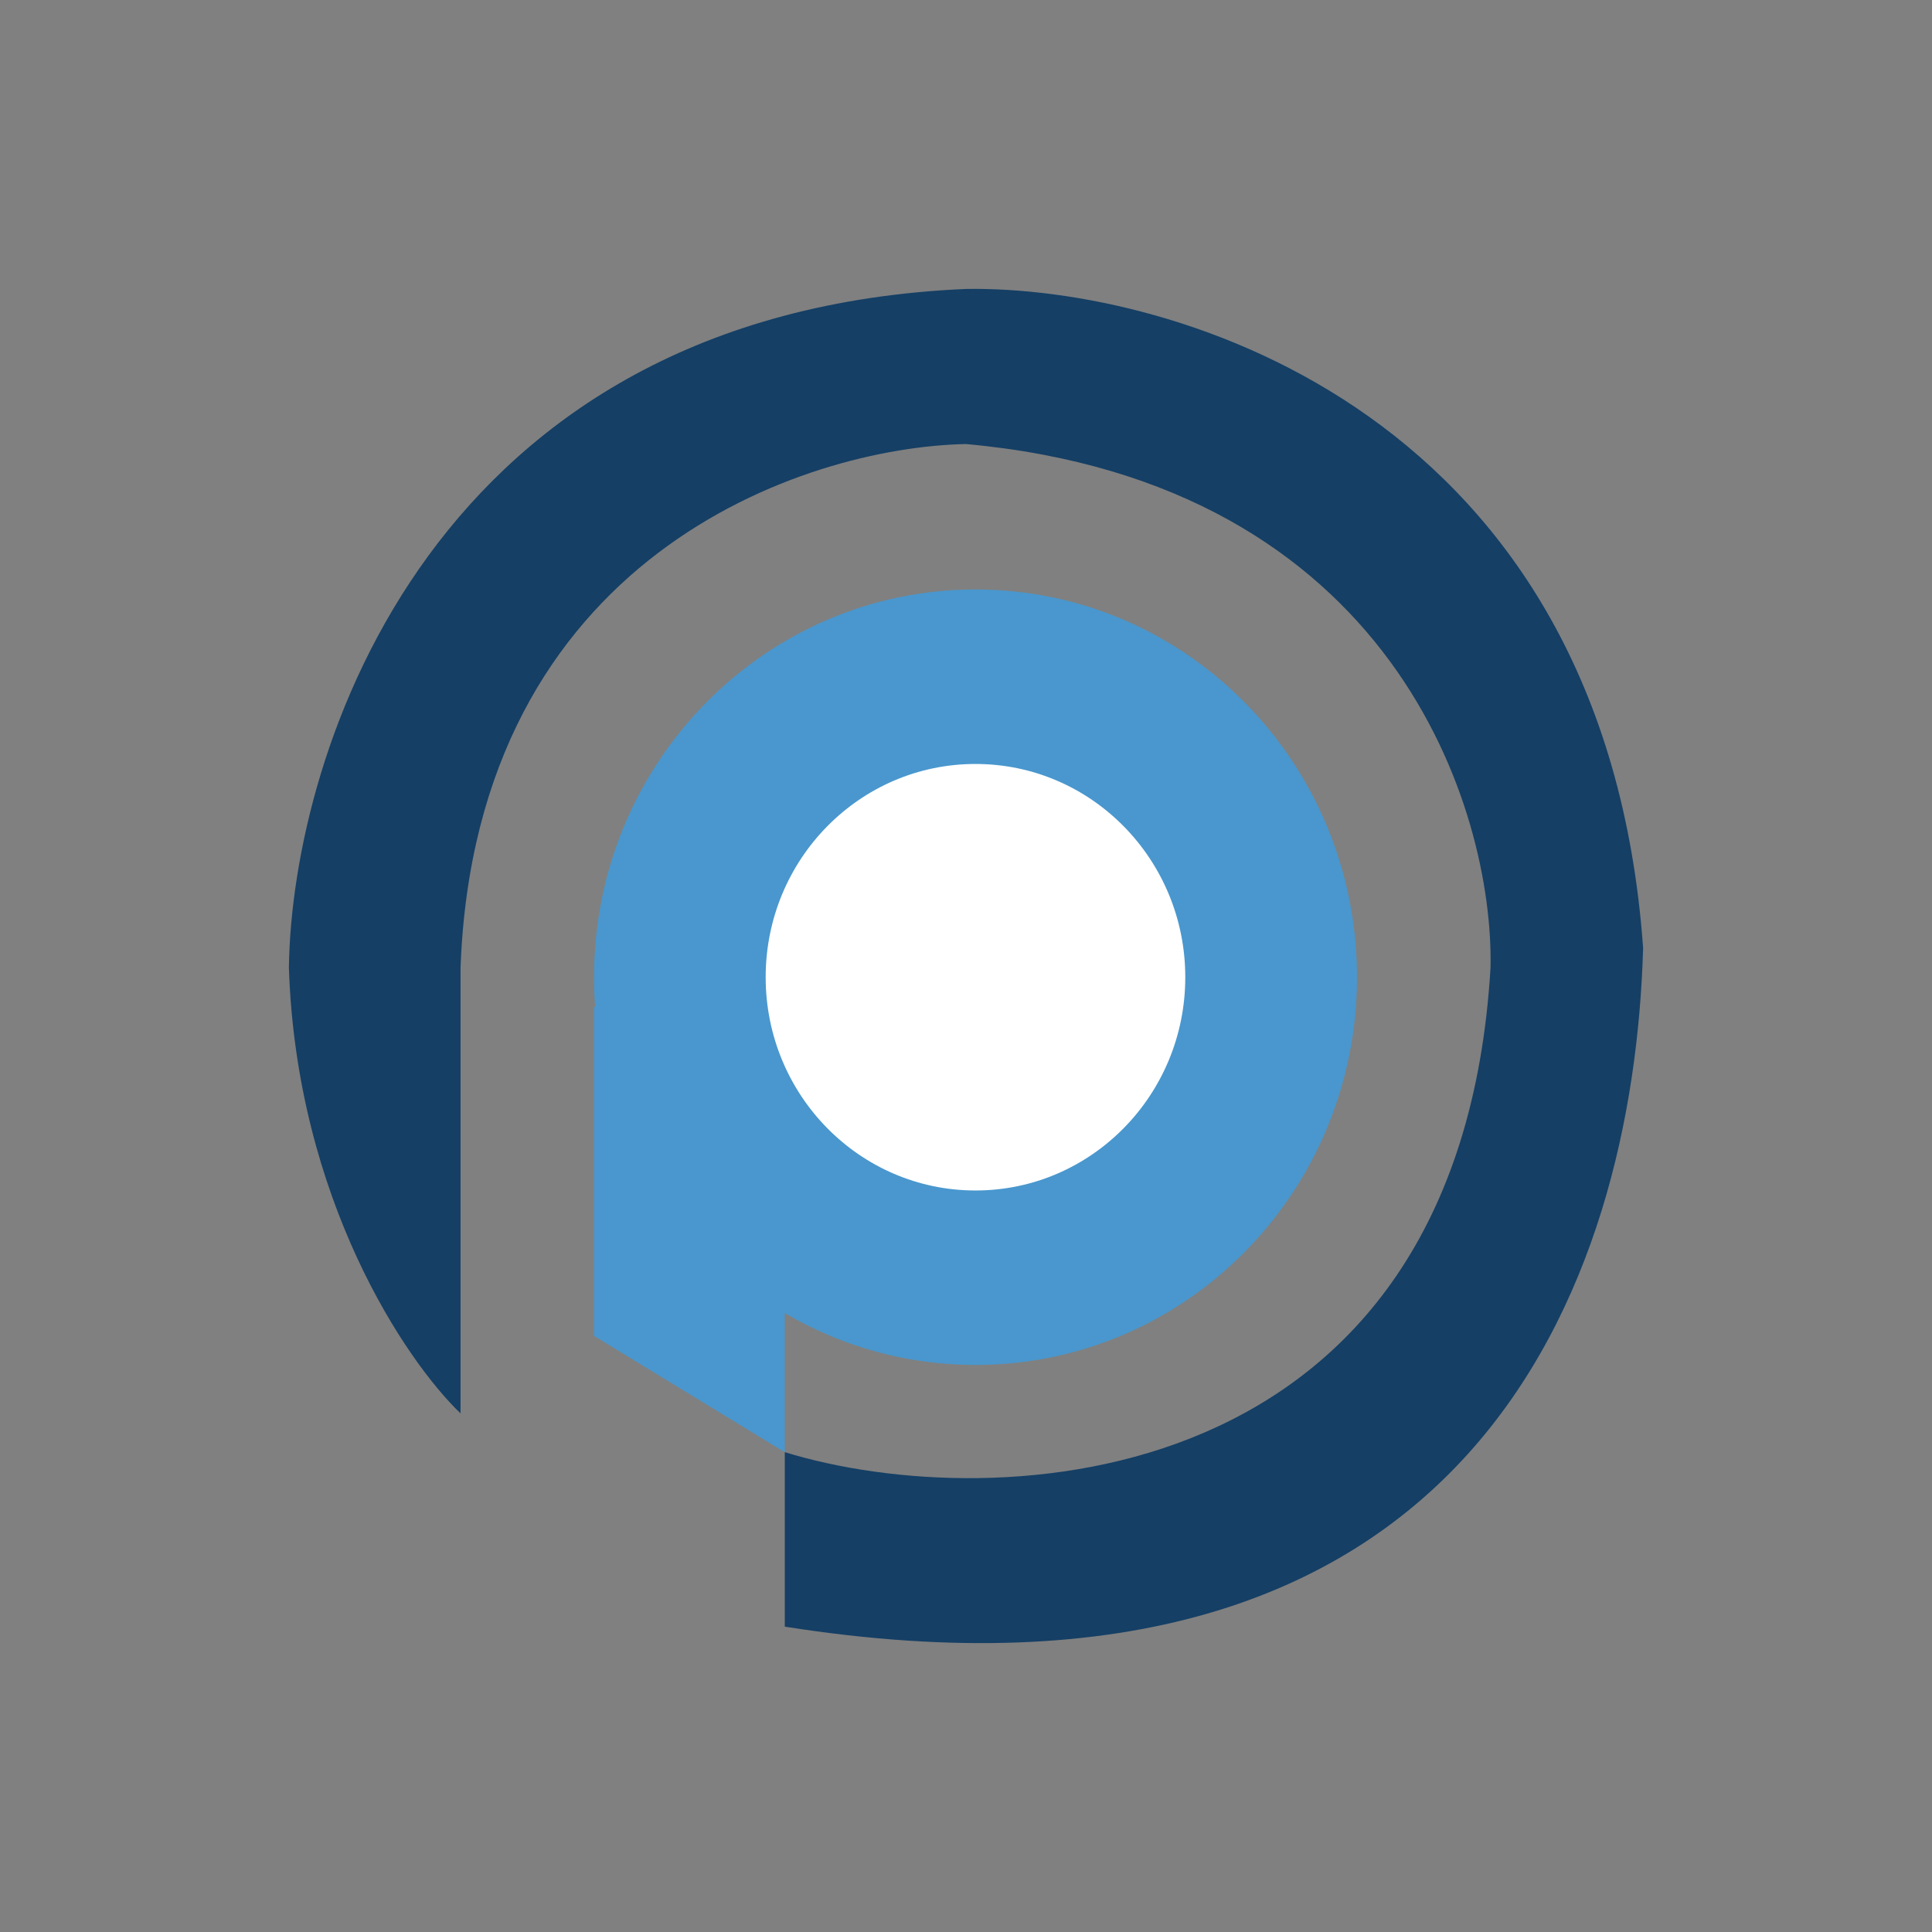 <svg width="120" height="120" fill="none" xmlns="http://www.w3.org/2000/svg"><rect width="100%" height="100%" fill="#808080" stroke="none"/><path d="M17.943 60.092c.474 14.45 7.306 24.485 10.662 27.696V60.092C29.553 34.564 49.93 27.781 60 27.58c26.537 2.408 32.776 22.678 32.58 32.512-1.939 32.86-30.803 34.118-43.835 30.104v10.838c42.65 6.743 52.711-21.284 53.312-42.146C99.687 25.653 73.032 17.746 60 17.947c-33.172 1.445-41.86 28.699-42.057 42.145Z" fill="#153F65"/><path d="M60.59 84.78c13.086 0 23.694-10.783 23.694-24.084 0-13.3-10.608-24.083-23.694-24.083-13.086 0-23.694 10.782-23.694 24.083 0 13.3 10.608 24.083 23.694 24.083Z" fill="#4997CE"/><path d="M36.897 82.975V62.504l11.846 11.44V90.2l-11.846-7.225Z" fill="#4997CE"/><path d="M60.589 73.943c7.197 0 13.031-5.93 13.031-13.246 0-7.315-5.834-13.246-13.032-13.246-7.197 0-13.031 5.93-13.031 13.246 0 7.316 5.834 13.246 13.032 13.246Z" fill="#fff"/></svg>